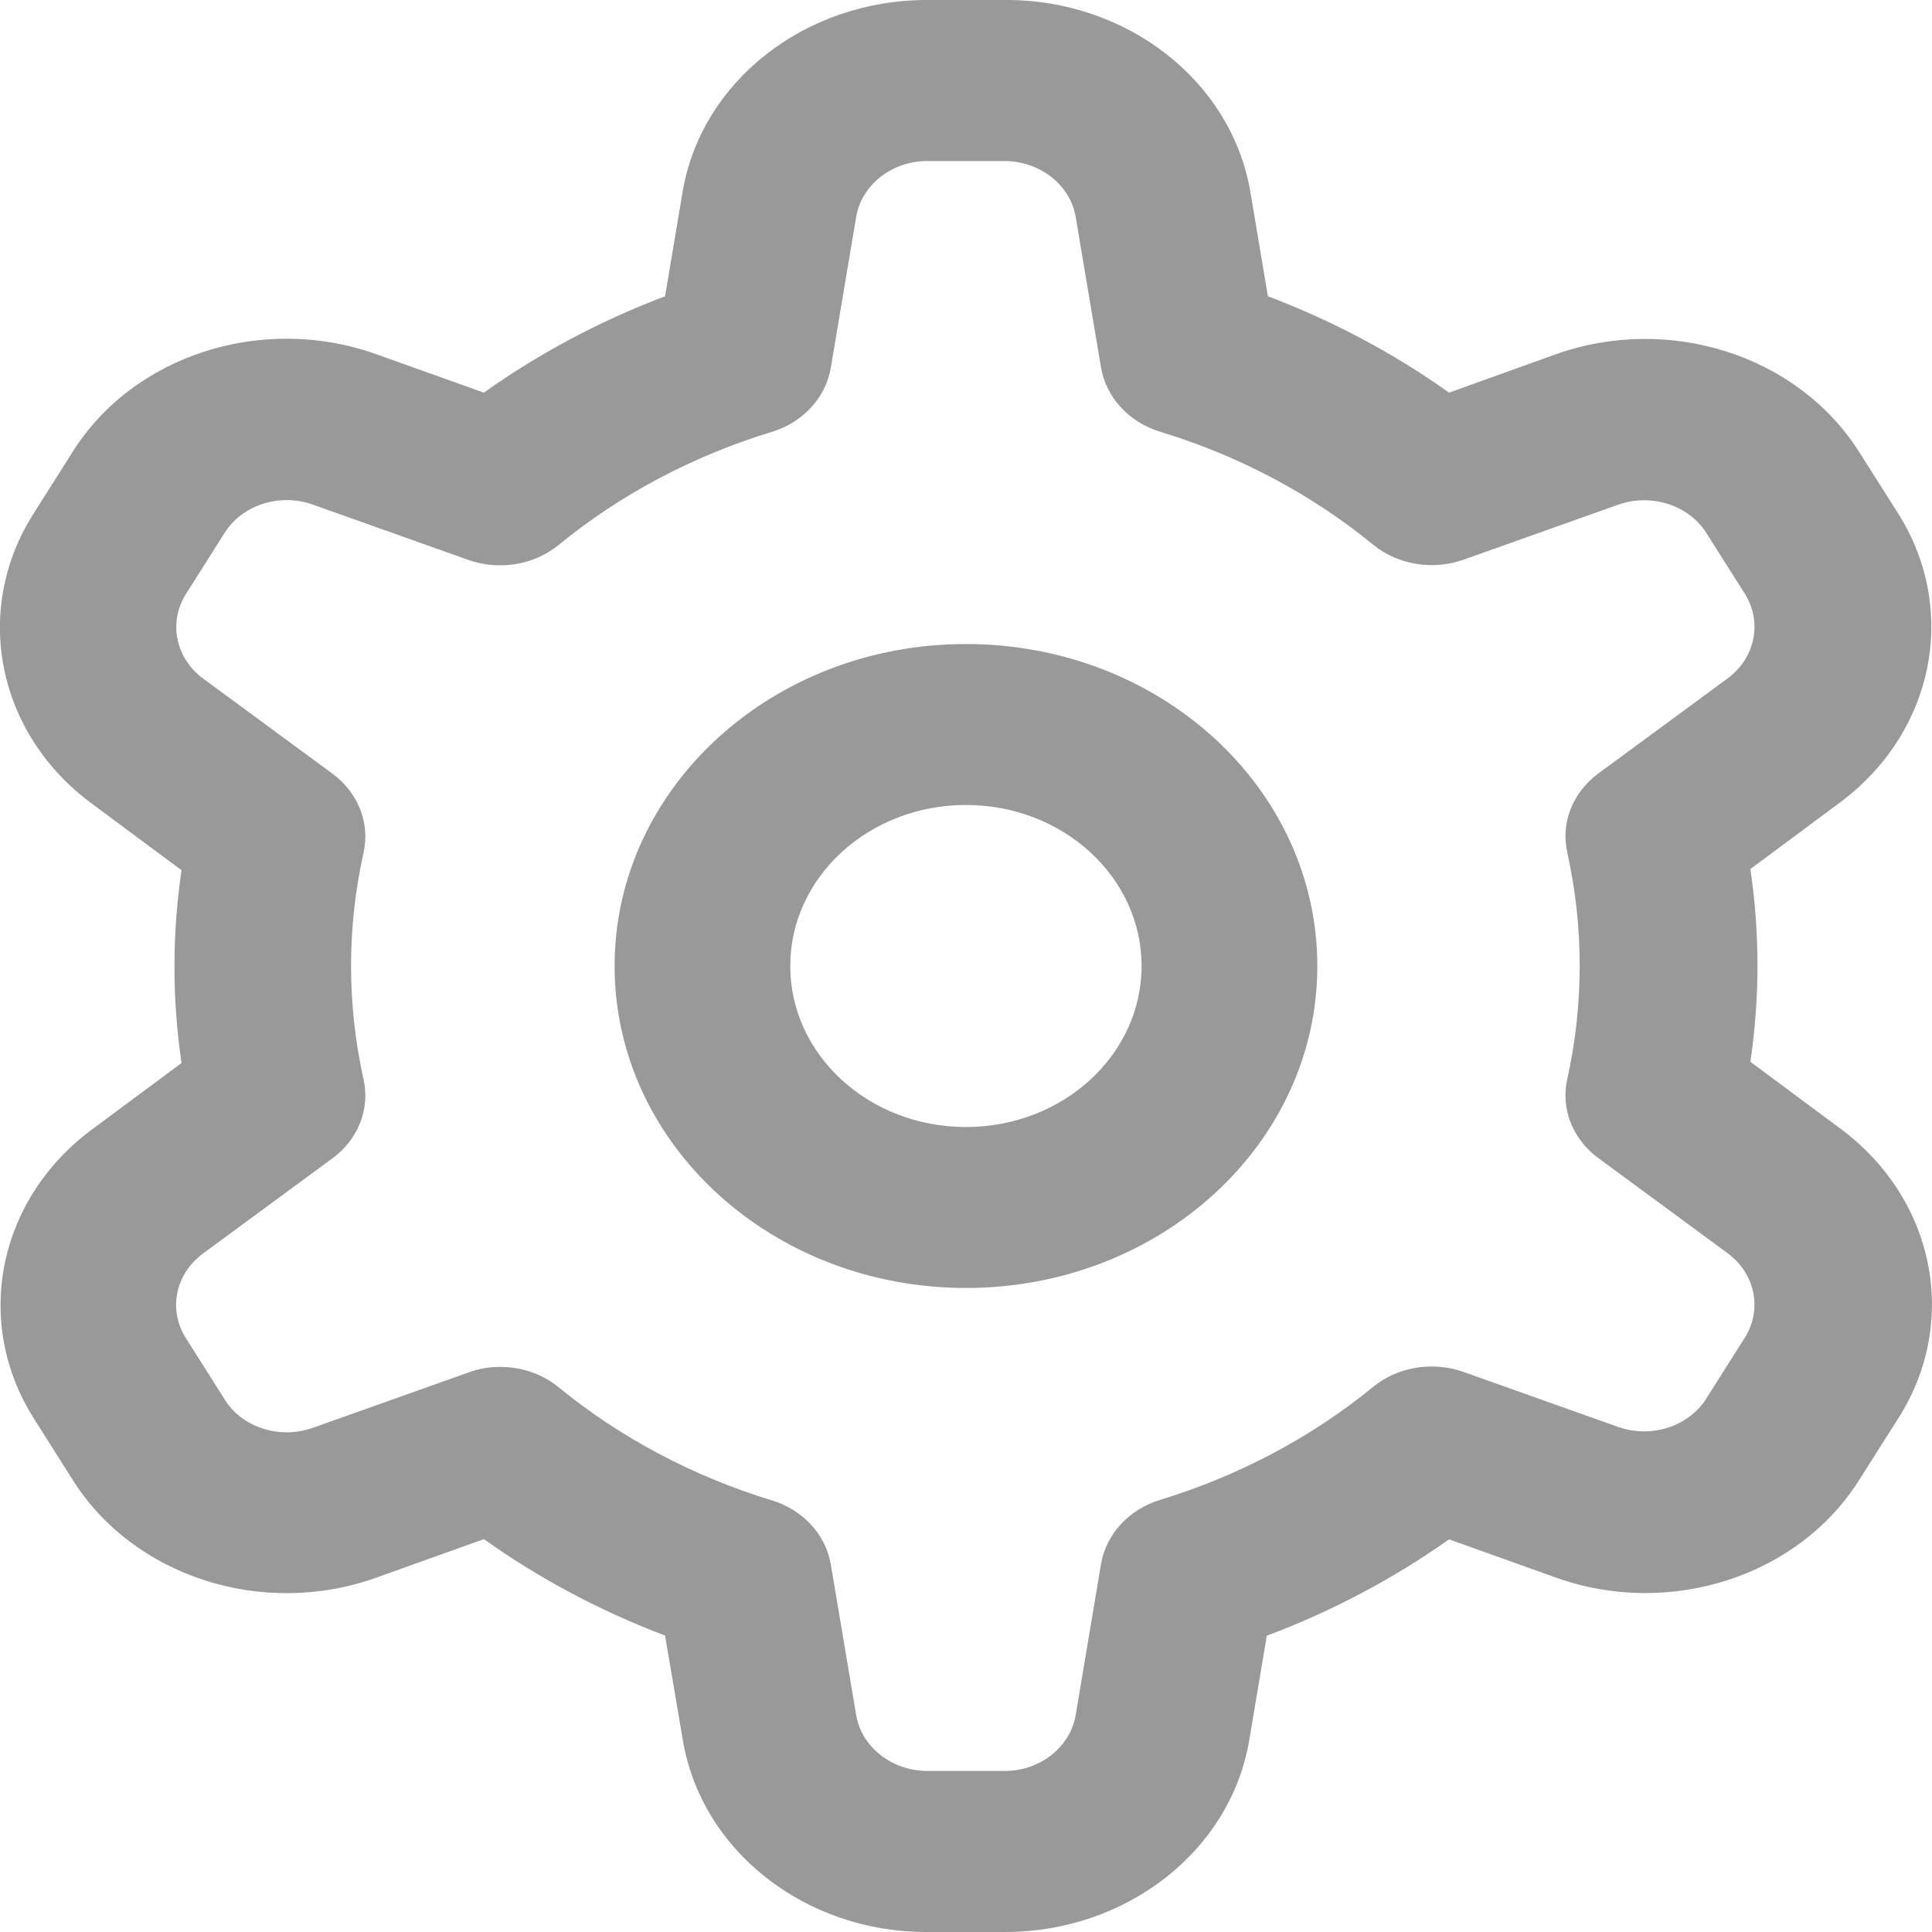 <svg width="26" height="26" viewBox="0 0 26 26" fill="none" xmlns="http://www.w3.org/2000/svg">
<path d="M0.457 19.091L0.971 19.904C1.789 21.217 3.536 21.783 5.073 21.228L6.512 20.713C7.257 21.244 8.078 21.68 8.95 22.011L9.187 23.403C9.429 24.9 10.833 26.008 12.485 26H13.513C15.165 26.005 16.569 24.9 16.814 23.405L17.048 22.013C17.926 21.683 18.75 21.247 19.501 20.716L20.94 21.231C22.471 21.778 24.212 21.214 25.027 19.906L25.542 19.094C26.381 17.786 26.038 16.109 24.738 15.167L23.556 14.289C23.683 13.428 23.683 12.556 23.556 11.695L24.738 10.817C26.026 9.877 26.369 8.212 25.542 6.906L25.027 6.094C24.206 4.783 22.462 4.22 20.925 4.772L19.501 5.284C18.756 4.753 17.934 4.317 17.063 3.987L16.829 2.595C16.581 1.094 15.168 -0.013 13.513 0H12.485C10.833 -0.005 9.429 1.1 9.184 2.595L8.95 3.987C8.078 4.317 7.257 4.753 6.512 5.284L5.073 4.77C3.536 4.217 1.789 4.778 0.971 6.091L0.457 6.904C-0.383 8.214 -0.04 9.891 1.26 10.833L2.443 11.711C2.316 12.572 2.316 13.444 2.443 14.306L1.26 15.183C-0.028 16.123 -0.371 17.786 0.457 19.091ZM2.738 16.865L4.473 15.589C4.819 15.335 4.981 14.926 4.893 14.528C4.668 13.52 4.668 12.48 4.893 11.473C4.981 11.075 4.819 10.665 4.473 10.411L2.738 9.135C2.36 8.859 2.262 8.372 2.505 7.99L3.019 7.177C3.258 6.793 3.767 6.63 4.216 6.793L6.302 7.535C6.716 7.681 7.183 7.605 7.514 7.337C8.347 6.654 9.326 6.135 10.387 5.812C10.806 5.685 11.114 5.349 11.181 4.948L11.521 2.925C11.592 2.489 12.003 2.164 12.485 2.167H13.513C13.995 2.167 14.406 2.489 14.477 2.925L14.817 4.946C14.885 5.346 15.192 5.682 15.612 5.81C16.673 6.132 17.651 6.652 18.484 7.334C18.815 7.602 19.282 7.678 19.696 7.532L21.782 6.79C22.226 6.636 22.728 6.798 22.965 7.175L23.479 7.987C23.721 8.369 23.623 8.856 23.245 9.133L21.511 10.408C21.165 10.663 21.002 11.072 21.091 11.47C21.315 12.477 21.315 13.517 21.091 14.525C21.002 14.923 21.165 15.332 21.511 15.586L23.245 16.862C23.623 17.138 23.721 17.623 23.479 18.005L22.965 18.817C22.728 19.197 22.226 19.359 21.782 19.205L19.696 18.463C19.282 18.317 18.815 18.392 18.484 18.66C17.651 19.343 16.673 19.86 15.612 20.185C15.192 20.312 14.885 20.648 14.817 21.049L14.477 23.075C14.406 23.511 13.995 23.836 13.513 23.833H12.485C12.003 23.833 11.592 23.511 11.521 23.075L11.181 21.055C11.114 20.654 10.806 20.318 10.387 20.191C9.326 19.868 8.347 19.348 7.514 18.666C7.298 18.49 7.02 18.395 6.731 18.395C6.583 18.395 6.438 18.419 6.302 18.471L4.216 19.213C3.767 19.375 3.255 19.213 3.019 18.826L2.505 18.013C2.259 17.631 2.357 17.141 2.738 16.865Z" fill="#999999"/>
<path d="M12.999 17.333C15.612 17.333 17.728 15.394 17.728 13C17.728 10.606 15.612 8.667 12.999 8.667C10.387 8.667 8.271 10.606 8.271 13C8.271 15.394 10.387 17.333 12.999 17.333ZM12.999 10.833C14.305 10.833 15.363 11.803 15.363 13C15.363 14.197 14.305 15.167 12.999 15.167C11.693 15.167 10.635 14.197 10.635 13C10.635 11.803 11.693 10.833 12.999 10.833Z" fill="#999999"/>
</svg>
